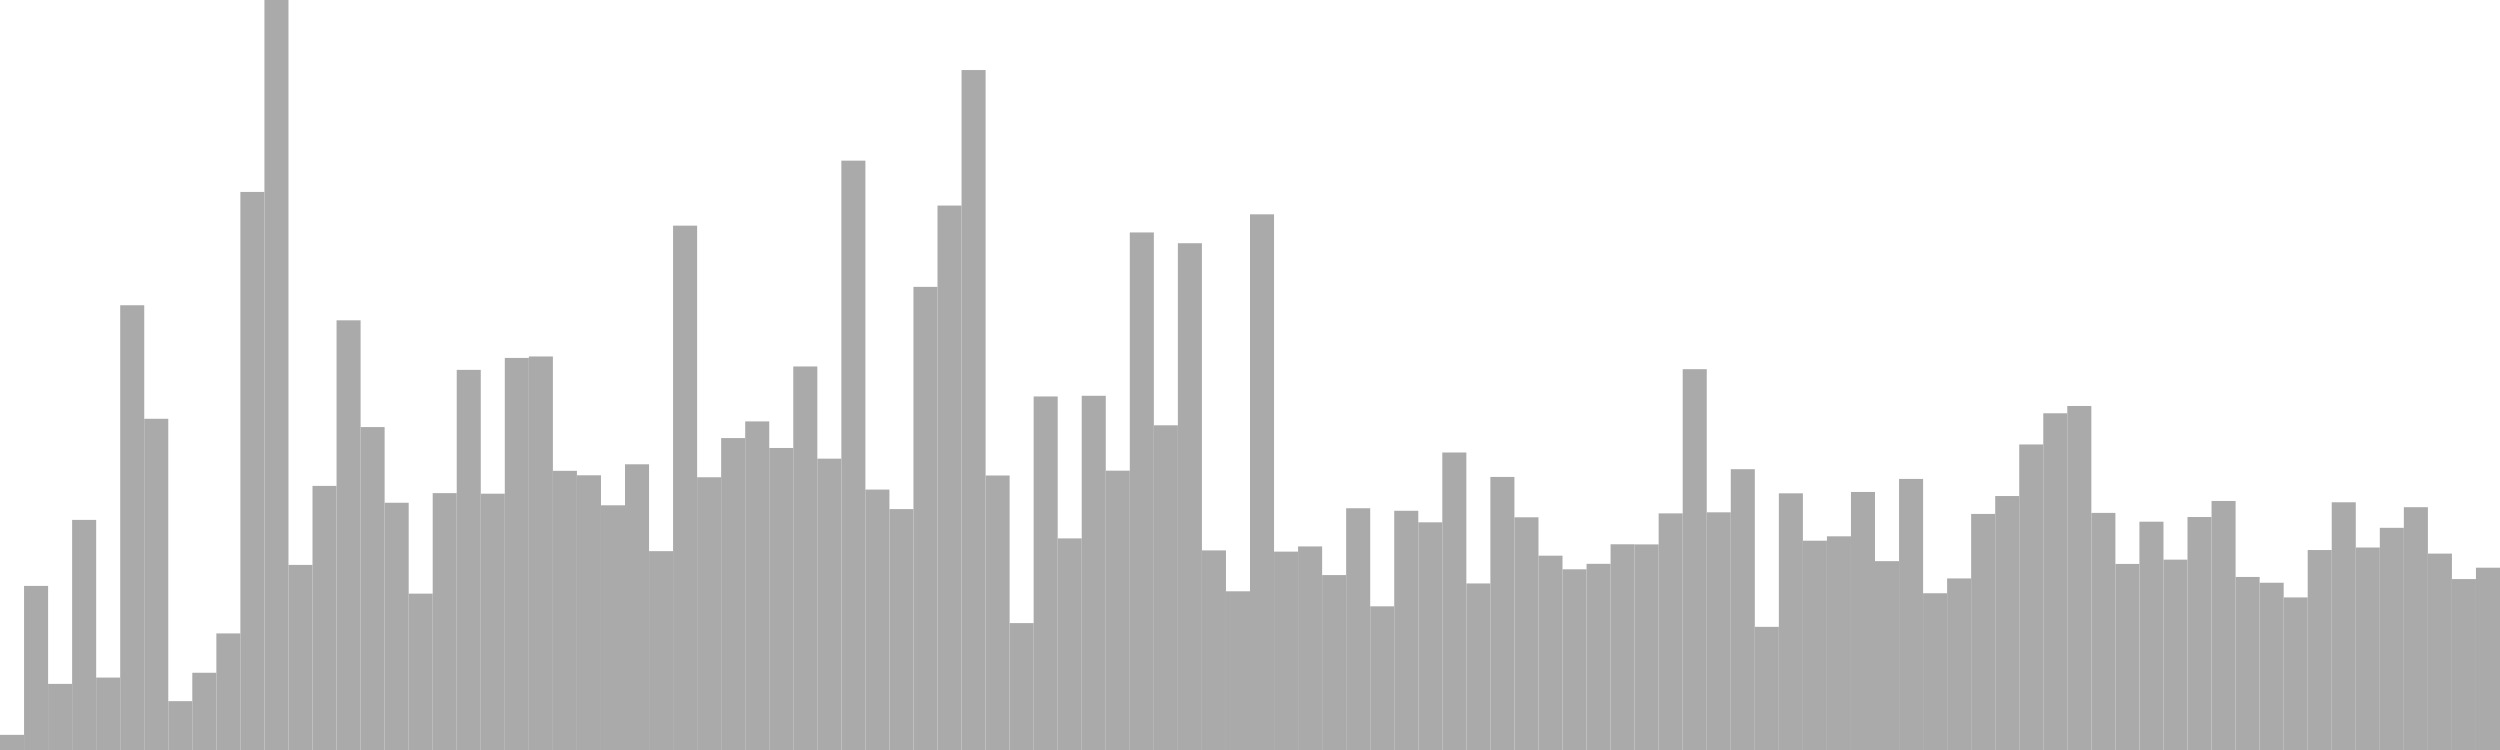 <?xml version="1.0" standalone="no"?>
<svg xmlns:xlink="http://www.w3.org/1999/xlink" xmlns="http://www.w3.org/2000/svg" class="topic-graph" style="width: 100em; height: 30em; text-align: center;"><rect width="0.962em" height="0.606em" x="0em" y="29.394em" fill="#aaa"/><rect width="0.962em" height="6.564em" x="0.962em" y="23.436em" fill="#aaa"/><rect width="0.962em" height="2.644em" x="1.923em" y="27.356em" fill="#aaa"/><rect width="0.962em" height="9.204em" x="2.885em" y="20.796em" fill="#aaa"/><rect width="0.962em" height="2.897em" x="3.846em" y="27.103em" fill="#aaa"/><rect width="0.962em" height="17.79em" x="4.808em" y="12.21em" fill="#aaa"/><rect width="0.962em" height="13.249em" x="5.769em" y="16.751em" fill="#aaa"/><rect width="0.962em" height="1.954em" x="6.731em" y="28.046em" fill="#aaa"/><rect width="0.962em" height="3.09em" x="7.692em" y="26.91em" fill="#aaa"/><rect width="0.962em" height="4.663em" x="8.654em" y="25.337em" fill="#aaa"/><rect width="0.962em" height="22.323em" x="9.615em" y="7.677em" fill="#aaa"/><rect width="0.962em" height="30em" x="10.577em" y="0em" fill="#aaa"/><rect width="0.962em" height="7.404em" x="11.538em" y="22.596em" fill="#aaa"/><rect width="0.962em" height="10.564em" x="12.5em" y="19.436em" fill="#aaa"/><rect width="0.962em" height="17.187em" x="13.462em" y="12.813em" fill="#aaa"/><rect width="0.962em" height="12.917em" x="14.423em" y="17.083em" fill="#aaa"/><rect width="0.962em" height="9.89em" x="15.385em" y="20.11em" fill="#aaa"/><rect width="0.962em" height="6.255em" x="16.346em" y="23.745em" fill="#aaa"/><rect width="0.962em" height="10.275em" x="17.308em" y="19.725em" fill="#aaa"/><rect width="0.962em" height="15.205em" x="18.269em" y="14.795em" fill="#aaa"/><rect width="0.962em" height="10.252em" x="19.231em" y="19.748em" fill="#aaa"/><rect width="0.962em" height="15.683em" x="20.192em" y="14.317em" fill="#aaa"/><rect width="0.962em" height="15.741em" x="21.154em" y="14.259em" fill="#aaa"/><rect width="0.962em" height="11.167em" x="22.115em" y="18.833em" fill="#aaa"/><rect width="0.962em" height="10.988em" x="23.077em" y="19.012em" fill="#aaa"/><rect width="0.962em" height="9.788em" x="24.038em" y="20.212em" fill="#aaa"/><rect width="0.962em" height="11.428em" x="25em" y="18.572em" fill="#aaa"/><rect width="0.962em" height="7.954em" x="25.962em" y="22.046em" fill="#aaa"/><rect width="0.962em" height="20.974em" x="26.923em" y="9.026em" fill="#aaa"/><rect width="0.962em" height="10.91em" x="27.885em" y="19.09em" fill="#aaa"/><rect width="0.962em" height="12.477em" x="28.846em" y="17.523em" fill="#aaa"/><rect width="0.962em" height="13.144em" x="29.808em" y="16.856em" fill="#aaa"/><rect width="0.962em" height="12.081em" x="30.769em" y="17.919em" fill="#aaa"/><rect width="0.962em" height="15.341em" x="31.731em" y="14.659em" fill="#aaa"/><rect width="0.962em" height="11.654em" x="32.692em" y="18.346em" fill="#aaa"/><rect width="0.962em" height="23.574em" x="33.654em" y="6.426em" fill="#aaa"/><rect width="0.962em" height="10.417em" x="34.615em" y="19.583em" fill="#aaa"/><rect width="0.962em" height="9.636em" x="35.577em" y="20.364em" fill="#aaa"/><rect width="0.962em" height="18.525em" x="36.538em" y="11.475em" fill="#aaa"/><rect width="0.962em" height="21.778em" x="37.5em" y="8.222em" fill="#aaa"/><rect width="0.962em" height="27.198em" x="38.462em" y="2.802em" fill="#aaa"/><rect width="0.962em" height="10.98em" x="39.423em" y="19.02em" fill="#aaa"/><rect width="0.962em" height="5.076em" x="40.385em" y="24.924em" fill="#aaa"/><rect width="0.962em" height="14.142em" x="41.346em" y="15.858em" fill="#aaa"/><rect width="0.962em" height="8.464em" x="42.308em" y="21.536em" fill="#aaa"/><rect width="0.962em" height="14.169em" x="43.269em" y="15.831em" fill="#aaa"/><rect width="0.962em" height="11.173em" x="44.231em" y="18.827em" fill="#aaa"/><rect width="0.962em" height="20.702em" x="45.192em" y="9.298em" fill="#aaa"/><rect width="0.962em" height="12.988em" x="46.154em" y="17.012em" fill="#aaa"/><rect width="0.962em" height="20.271em" x="47.115em" y="9.729em" fill="#aaa"/><rect width="0.962em" height="7.984em" x="48.077em" y="22.016em" fill="#aaa"/><rect width="0.962em" height="6.348em" x="49.038em" y="23.652em" fill="#aaa"/><rect width="0.962em" height="21.427em" x="50em" y="8.573em" fill="#aaa"/><rect width="0.962em" height="7.935em" x="50.962em" y="22.065em" fill="#aaa"/><rect width="0.962em" height="8.143em" x="51.923em" y="21.857em" fill="#aaa"/><rect width="0.962em" height="6.997em" x="52.885em" y="23.003em" fill="#aaa"/><rect width="0.962em" height="9.67em" x="53.846em" y="20.33em" fill="#aaa"/><rect width="0.962em" height="5.747em" x="54.808em" y="24.253em" fill="#aaa"/><rect width="0.962em" height="9.569em" x="55.769em" y="20.431em" fill="#aaa"/><rect width="0.962em" height="9.107em" x="56.731em" y="20.893em" fill="#aaa"/><rect width="0.962em" height="11.9em" x="57.692em" y="18.1em" fill="#aaa"/><rect width="0.962em" height="6.662em" x="58.654em" y="23.338em" fill="#aaa"/><rect width="0.962em" height="10.923em" x="59.615em" y="19.077em" fill="#aaa"/><rect width="0.962em" height="9.308em" x="60.577em" y="20.692em" fill="#aaa"/><rect width="0.962em" height="7.773em" x="61.538em" y="22.227em" fill="#aaa"/><rect width="0.962em" height="7.228em" x="62.5em" y="22.772em" fill="#aaa"/><rect width="0.962em" height="7.447em" x="63.462em" y="22.553em" fill="#aaa"/><rect width="0.962em" height="8.229em" x="64.423em" y="21.771em" fill="#aaa"/><rect width="0.962em" height="8.224em" x="65.385em" y="21.776em" fill="#aaa"/><rect width="0.962em" height="9.465em" x="66.346em" y="20.535em" fill="#aaa"/><rect width="0.962em" height="15.233em" x="67.308em" y="14.767em" fill="#aaa"/><rect width="0.962em" height="9.507em" x="68.269em" y="20.493em" fill="#aaa"/><rect width="0.962em" height="11.232em" x="69.231em" y="18.768em" fill="#aaa"/><rect width="0.962em" height="4.926em" x="70.192em" y="25.074em" fill="#aaa"/><rect width="0.962em" height="10.267em" x="71.154em" y="19.733em" fill="#aaa"/><rect width="0.962em" height="8.372em" x="72.115em" y="21.628em" fill="#aaa"/><rect width="0.962em" height="8.547em" x="73.077em" y="21.453em" fill="#aaa"/><rect width="0.962em" height="10.322em" x="74.038em" y="19.678em" fill="#aaa"/><rect width="0.962em" height="7.554em" x="75em" y="22.446em" fill="#aaa"/><rect width="0.962em" height="10.843em" x="75.962em" y="19.157em" fill="#aaa"/><rect width="0.962em" height="6.27em" x="76.923em" y="23.73em" fill="#aaa"/><rect width="0.962em" height="6.863em" x="77.885em" y="23.137em" fill="#aaa"/><rect width="0.962em" height="9.443em" x="78.846em" y="20.557em" fill="#aaa"/><rect width="0.962em" height="10.159em" x="79.808em" y="19.841em" fill="#aaa"/><rect width="0.962em" height="12.222em" x="80.769em" y="17.778em" fill="#aaa"/><rect width="0.962em" height="13.469em" x="81.731em" y="16.531em" fill="#aaa"/><rect width="0.962em" height="13.761em" x="82.692em" y="16.239em" fill="#aaa"/><rect width="0.962em" height="9.484em" x="83.654em" y="20.516em" fill="#aaa"/><rect width="0.962em" height="7.443em" x="84.615em" y="22.557em" fill="#aaa"/><rect width="0.962em" height="9.132em" x="85.577em" y="20.868em" fill="#aaa"/><rect width="0.962em" height="7.614em" x="86.538em" y="22.386em" fill="#aaa"/><rect width="0.962em" height="9.319em" x="87.5em" y="20.681em" fill="#aaa"/><rect width="0.962em" height="9.961em" x="88.462em" y="20.039em" fill="#aaa"/><rect width="0.962em" height="6.922em" x="89.423em" y="23.078em" fill="#aaa"/><rect width="0.962em" height="6.691em" x="90.385em" y="23.309em" fill="#aaa"/><rect width="0.962em" height="6.103em" x="91.346em" y="23.897em" fill="#aaa"/><rect width="0.962em" height="7.999em" x="92.308em" y="22.001em" fill="#aaa"/><rect width="0.962em" height="9.909em" x="93.269em" y="20.091em" fill="#aaa"/><rect width="0.962em" height="8.099em" x="94.231em" y="21.901em" fill="#aaa"/><rect width="0.962em" height="8.887em" x="95.192em" y="21.113em" fill="#aaa"/><rect width="0.962em" height="9.712em" x="96.154em" y="20.288em" fill="#aaa"/><rect width="0.962em" height="7.856em" x="97.115em" y="22.144em" fill="#aaa"/><rect width="0.962em" height="6.837em" x="98.077em" y="23.163em" fill="#aaa"/><rect width="0.962em" height="7.292em" x="99.038em" y="22.708em" fill="#aaa"/></svg>